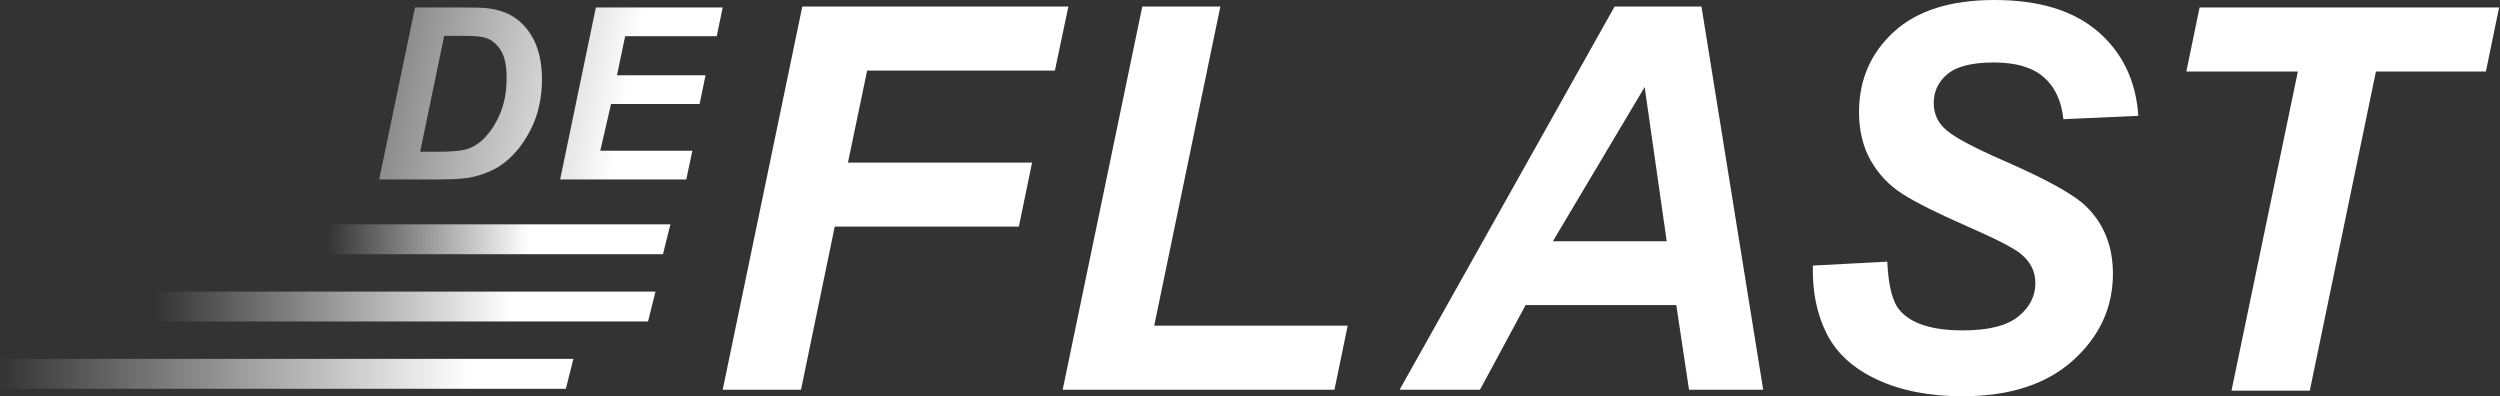 <?xml version="1.0" encoding="UTF-8"?>
<svg width="1205px" height="191px" viewBox="0 0 1205 191" version="1.1" xmlns="http://www.w3.org/2000/svg" xmlns:xlink="http://www.w3.org/1999/xlink">
    <rect x="0" y="0" width="1205" height="191" fill="#333333" stroke="none"/>
    <!-- Generator: Sketch 55.2 (78181) - https://sketchapp.com -->
    <title>Deflast_logo_bg</title>
    <desc>Created with Sketch.</desc>
    <defs>
        <linearGradient x1="100%" y1="50%" x2="0%" y2="50%" id="linearGradient-1">
            <stop stop-color="#FFFFFF" offset="0%"></stop>
            <stop stop-color="#FFFFFF" offset="16.617%"></stop>
            <stop stop-color="#FFFFFF" stop-opacity="0" offset="91.557%"></stop>
            <stop stop-color="#FFFFFF" stop-opacity="0" offset="100%"></stop>
        </linearGradient>
        <linearGradient x1="100%" y1="50%" x2="0%" y2="50%" id="linearGradient-2">
            <stop stop-color="#FFFFFF" offset="0%"></stop>
            <stop stop-color="#FFFFFF" offset="28.787%"></stop>
            <stop stop-color="#FFFFFF" stop-opacity="0" offset="100%"></stop>
        </linearGradient>
        <linearGradient x1="100%" y1="50%" x2="0%" y2="50%" id="linearGradient-3">
            <stop stop-color="#FFFFFF" offset="0%"></stop>
            <stop stop-color="#FFFFFF" offset="41.232%"></stop>
            <stop stop-color="#FFFFFF" stop-opacity="0" offset="100%"></stop>
        </linearGradient>
        <linearGradient x1="100%" y1="55.753%" x2="-46.873%" y2="41.141%" id="linearGradient-4">
            <stop stop-color="#FFFFFF" offset="0%"></stop>
            <stop stop-color="#FFFFFF" offset="18.805%"></stop>
            <stop stop-color="#FFFFFF" stop-opacity="0" offset="100%"></stop>
        </linearGradient>
    </defs>
    <g id="Page-1" stroke="none" stroke-width="1" fill="none" fill-rule="evenodd">
        <g id="Deflast_logo_bg" transform="translate(-26, 0)" fill-rule="nonzero">
            <g id="Group">
                <polygon id="path-14" fill="#FFFFFF" points="412.088 187.85 428.338 109.233 517.086 109.233 523.461 78.365 464.478 78.365 434.713 78.365 443.963 34.017 534.461 34.017 540.961 3.15 412.713 3.15 374.339 187.85"></polygon>
                <polygon id="path-16" fill="#FFFFFF" points="669.209 187.85 675.584 156.983 582.336 156.983 614.21 3.15 576.586 3.15 538.211 187.85"></polygon>
                <path d="M846.104,3.15 L875.853,187.85 L840.104,187.85 L833.979,147.03 L761.355,147.03 L739.356,187.85 L700.607,187.85 L804.229,3.15 L846.104,3.15 Z M818.729,41.954 L774.48,116.288 L829.354,116.288 L818.729,41.954 Z" id="path-18" fill="#FFFFFF"></path>
                <path d="M971.803,191 C994.636,191 1012.448,185.225 1025.24,173.676 C1038.031,162.127 1044.427,148.206 1044.427,131.911 C1044.427,118.724 1040.135,107.931 1031.552,99.532 C1025.802,93.82 1012.386,86.387 991.303,77.232 C977.303,71.1 968.262,66.27 964.178,62.743 C960.095,59.299 958.053,54.931 958.053,49.64 C958.053,44.012 960.283,39.351 964.741,35.655 C969.199,31.959 976.636,30.111 987.053,30.111 C997.636,30.111 1005.636,32.463 1011.052,37.167 C1016.469,41.87 1019.636,48.632 1020.552,57.451 L1020.552,57.451 L1056.676,55.813 C1055.51,38.931 1049.031,25.408 1037.239,15.245 C1025.448,5.082 1008.802,0 987.303,0 C966.137,0 949.97,5.124 938.804,15.371 C927.637,25.618 922.054,38.511 922.054,54.049 C922.054,62.953 923.929,70.722 927.679,77.358 C931.429,83.993 936.575,89.39 943.116,93.547 C949.658,97.705 960.033,102.891 974.241,109.107 C988.449,115.322 997.136,119.816 1000.303,122.588 C1004.803,126.367 1007.052,130.987 1007.052,136.447 C1007.052,142.746 1004.303,148.122 998.803,152.573 C993.303,157.025 984.386,159.251 972.053,159.251 C957.22,159.251 947.054,155.975 941.554,149.423 C938.137,145.392 936.179,137.622 935.679,126.115 L935.679,126.115 L899.805,128.005 C899.471,140.352 901.68,151.271 906.429,160.763 C911.179,170.254 919.325,177.666 930.866,183 C942.408,188.333 956.053,191 971.803,191 Z" id="path-20" fill="#FFFFFF"></path>
                <polygon id="path-22" fill="#FFFFFF" points="1139.323 188.304 1171.198 34.471 1224.197 34.471 1230.572 3.604 1086.199 3.604 1079.825 34.471 1133.573 34.471 1101.574 188.304"></polygon>
                <polygon id="path-12" fill="url(#linearGradient-1)" points="0 172.981 302.351 172.981 298.751 187.396 0 187.396"></polygon>
                <polygon id="path-9" fill="url(#linearGradient-2)" points="100.784 140.547 341.944 140.547 338.345 154.962 100.784 154.962"></polygon>
                <polygon id="path-6" fill="url(#linearGradient-3)" points="183.57 108.113 349.143 108.113 345.544 122.528 183.57 122.528"></polygon>
                <path d="M237.845,86.491 C245.156,86.491 250.575,86.076 254.099,85.247 C260.324,83.739 265.404,81.402 269.342,78.236 C274.479,74.165 278.744,68.671 282.137,61.755 C285.531,54.838 287.227,46.913 287.227,37.98 C287.227,33.834 286.796,30.017 285.934,26.531 C285.071,23.044 283.843,19.963 282.25,17.286 C280.656,14.61 278.763,12.32 276.569,10.417 C274.376,8.513 271.938,7.034 269.257,5.978 C266.576,4.923 263.53,4.226 260.117,3.886 C258.393,3.698 254.437,3.604 248.25,3.604 L248.25,3.604 L226.033,3.604 L208.766,86.491 L237.845,86.491 Z M237.113,73.147 L228.508,73.147 L240.094,17.286 L249.937,17.286 C254.924,17.286 258.393,17.626 260.342,18.304 C263.117,19.284 265.451,21.253 267.345,24.212 C269.238,27.171 270.185,31.591 270.185,37.471 C270.185,44.369 269.042,50.362 266.754,55.45 C264.467,60.539 261.655,64.61 258.318,67.663 C255.993,69.774 253.434,71.215 250.64,71.988 C247.847,72.761 243.338,73.147 237.113,73.147 L237.113,73.147 Z M356.791,86.491 L359.716,72.638 L315.339,72.638 L320.513,50.136 L363.203,50.136 L366.071,36.284 L323.381,36.284 L327.319,17.456 L371.471,17.456 L374.339,3.604 L313.201,3.604 L295.99,86.491 L356.791,86.491 Z" id="path-3" fill="url(#linearGradient-4)"></path>
            </g>
        </g>
    </g>
</svg>